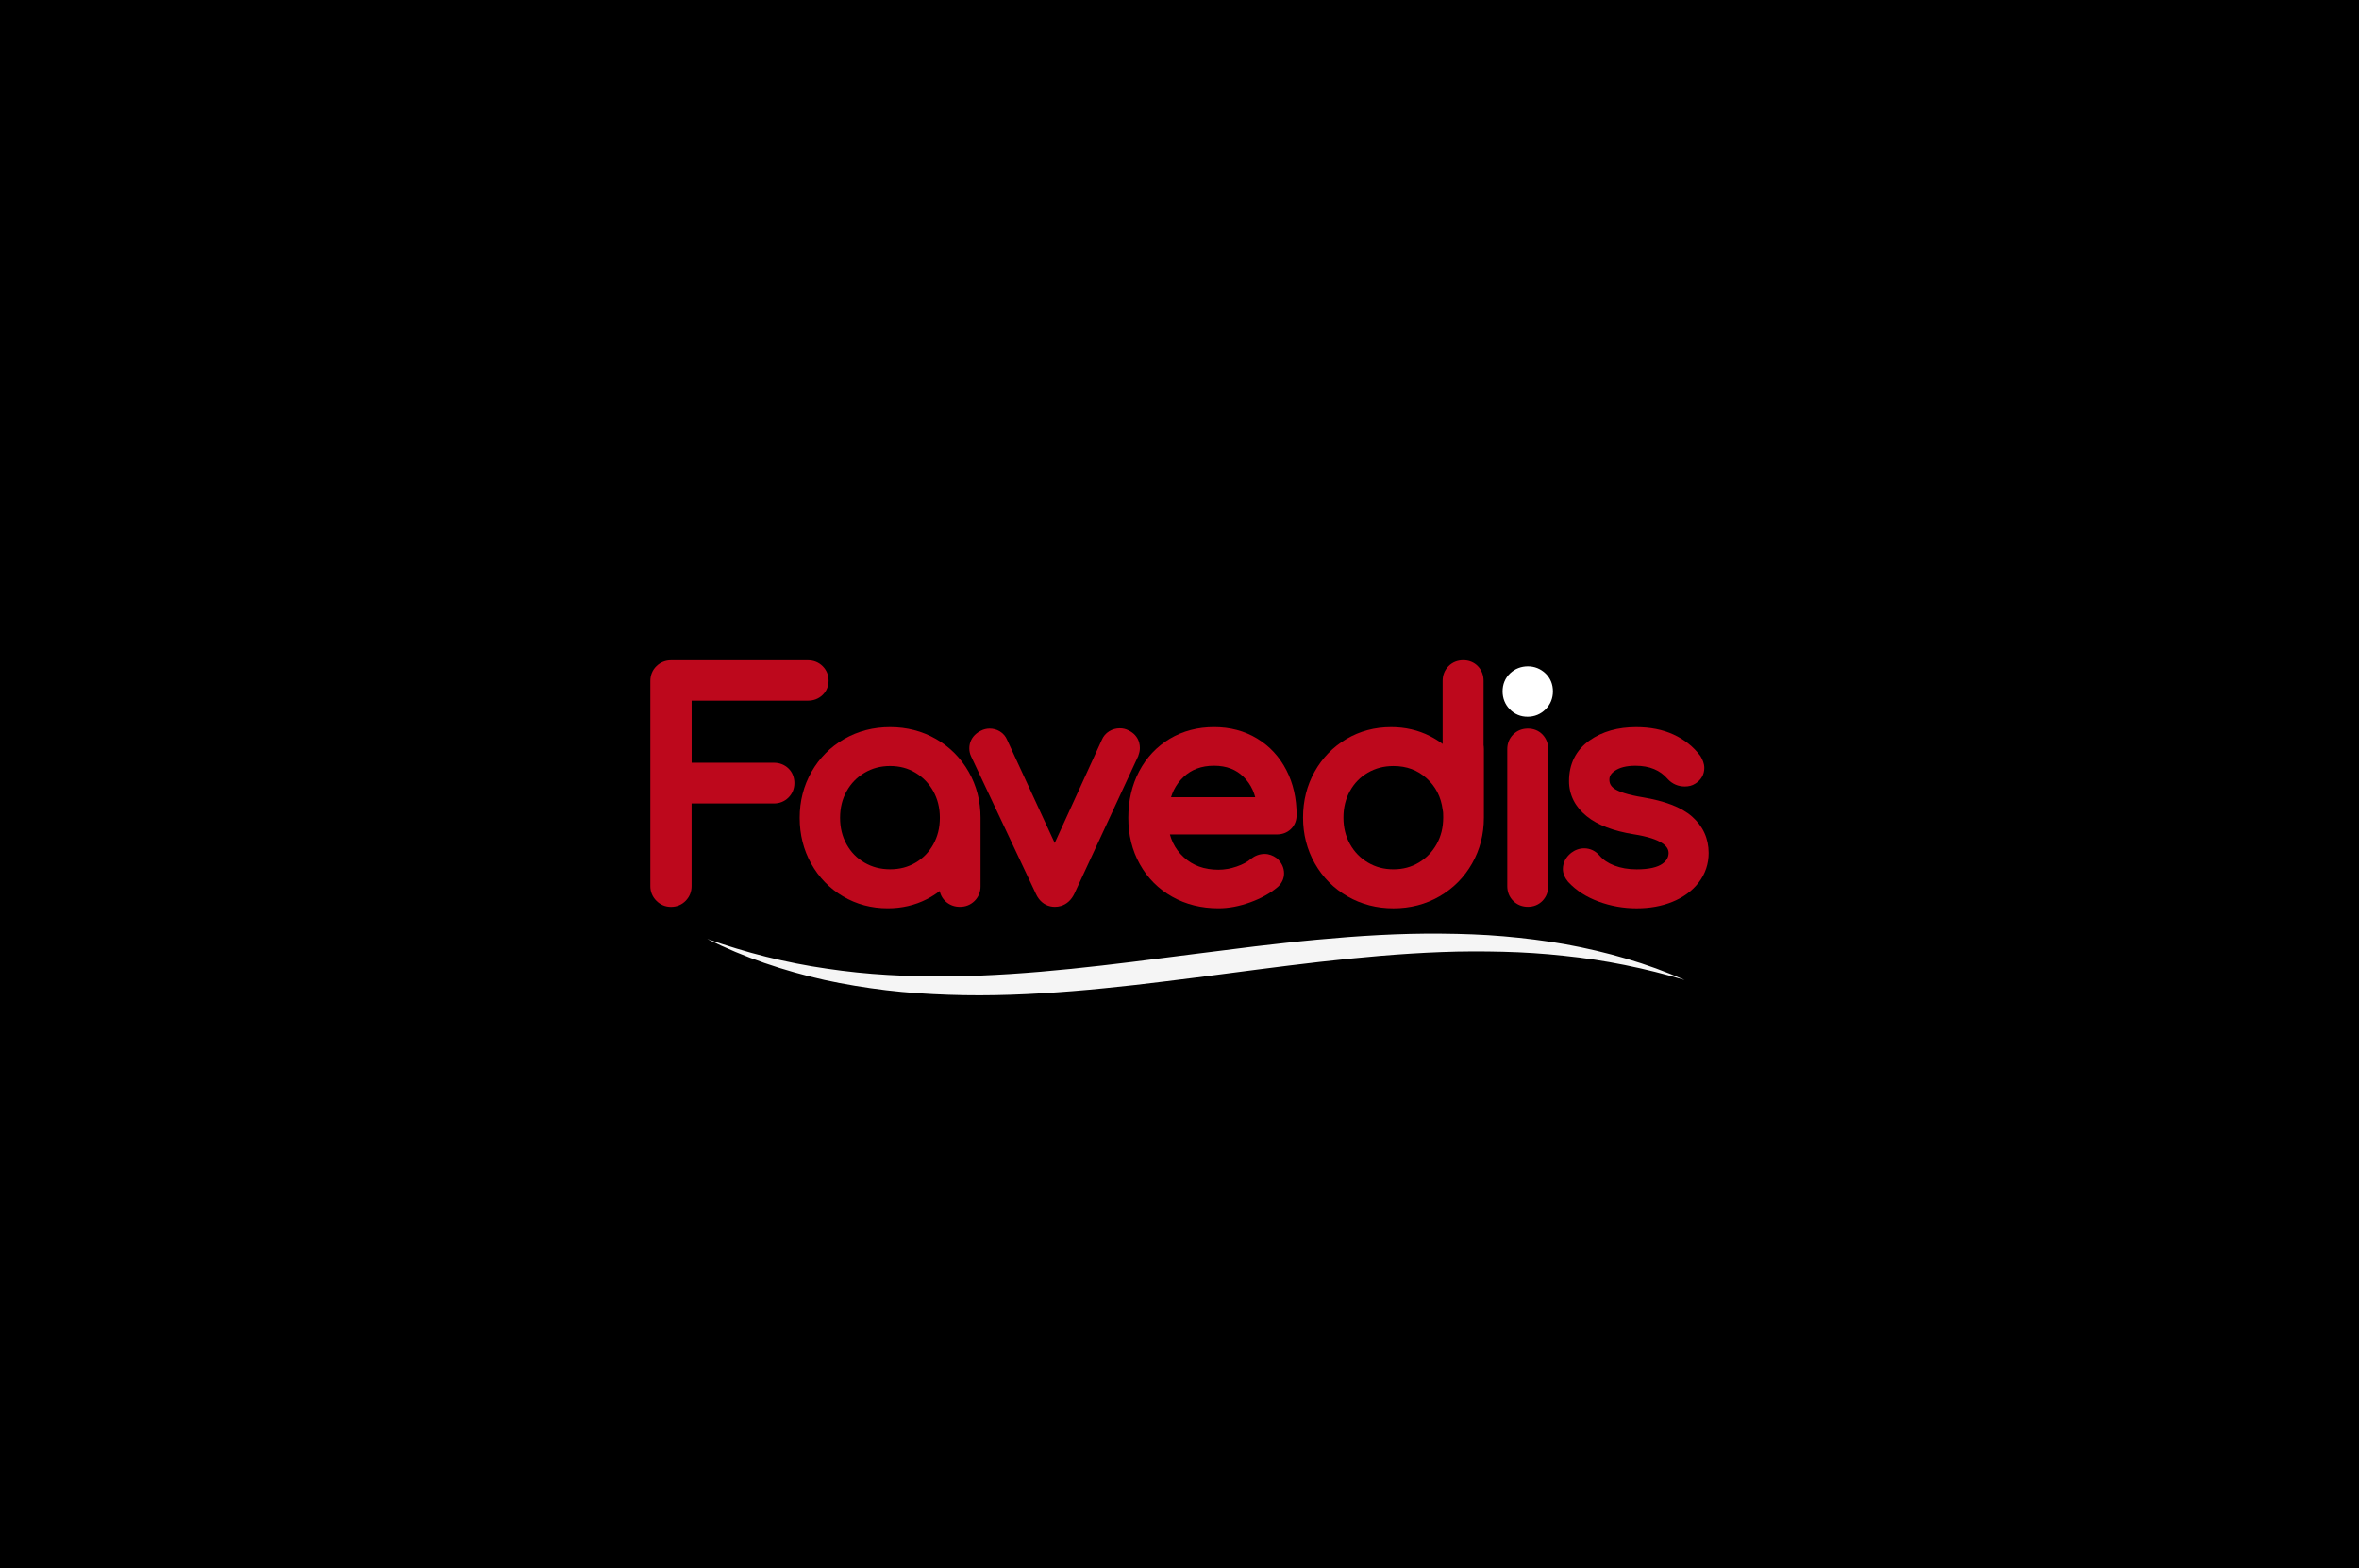 <?xml version="1.0" encoding="utf-8"?>
<!-- Generator: Adobe Illustrator 24.3.0, SVG Export Plug-In . SVG Version: 6.00 Build 0)  -->
<svg version="1.1" id="Layer_1" xmlns="http://www.w3.org/2000/svg" xmlns:xlink="http://www.w3.org/1999/xlink" x="0px" y="0px"
	 viewBox="0 0 1000 665" style="enable-background:new 0 0 1000 665;" xml:space="preserve">
<style type="text/css">
	.st0{fill:#FFFFFF;}
	.st1{display:none;}
	.st2{display:none;fill:#FFFFFF;}
	.st3{display:inline;fill:#F05133;}
	.st4{display:inline;fill:#FFFFFF;}
	.st5{fill:#BD081C;}
	.st6{display:inline;fill:#BD081C;}
	.st7{fill:#F5F5F5;}
</style>
<rect x="0" width="1000" height="665"/>
<g>
	<g>
		<path class="st5" d="M334.19,325.77l-0.02-0.02L334.19,325.77c-0.82-0.79-1.81-1.41-2.88-1.81c-1.07-0.4-2.19-0.58-3.29-0.57
			h-34.83v-26.33h49.31c1.1,0,2.23-0.17,3.29-0.57c1.07-0.4,2.06-1.02,2.87-1.81l0.01,0c0.81-0.77,1.49-1.73,1.93-2.8
			c0.44-1.06,0.64-2.21,0.64-3.31c0-1.11-0.2-2.25-0.63-3.3c-0.43-1.06-1.09-2.02-1.88-2.81l-0.01-0.01v0
			c-0.81-0.81-1.8-1.47-2.88-1.89c-1.08-0.43-2.23-0.61-3.35-0.61h-58.06c-1.11,0-2.24,0.2-3.3,0.62c-1.06,0.42-2.02,1.06-2.82,1.83
			c-0.84,0.8-1.54,1.79-1.98,2.89c-0.45,1.1-0.65,2.27-0.65,3.41v87.03c0,1.13,0.21,2.29,0.66,3.35c0.44,1.07,1.11,2.03,1.91,2.82
			c0.79,0.8,1.75,1.47,2.82,1.92c1.07,0.45,2.23,0.66,3.35,0.66c1.14,0,2.31-0.2,3.41-0.65c1.1-0.45,2.09-1.14,2.89-1.98
			c0.77-0.8,1.41-1.76,1.83-2.82c0.42-1.05,0.62-2.19,0.62-3.3v-35.08h34.83c1.12,0,2.27-0.18,3.35-0.61
			c1.08-0.42,2.08-1.08,2.89-1.9l0,0c0.79-0.79,1.45-1.75,1.88-2.81c0.43-1.06,0.63-2.2,0.63-3.3c0-1.12-0.19-2.27-0.62-3.36
			C335.71,327.56,335.02,326.56,334.19,325.77z"/>
		<polygon class="st5" points="278.33,282.38 278.33,282.38 278.33,282.38 		"/>
		<polygon class="st5" points="278.26,381.87 278.27,381.88 278.26,381.88 278.26,381.87 		"/>
		<path class="st5" d="M410.62,327.22c-3.33-5.85-8.01-10.56-13.83-13.89l0,0c-5.84-3.36-12.42-5.05-19.47-5.04
			c-7.05-0.01-13.63,1.67-19.47,5.04c-5.82,3.34-10.5,8.04-13.83,13.9c-3.36,5.88-5.04,12.48-5.03,19.52
			c-0.01,7.03,1.62,13.59,4.89,19.43c3.23,5.81,7.77,10.49,13.43,13.83h0c5.68,3.38,12.12,5.08,19.02,5.07
			c5.91,0,11.48-1.27,16.51-3.83l0,0c1.97-1,3.81-2.17,5.52-3.48c0.1,0.48,0.23,0.96,0.42,1.43c0.43,1.09,1.12,2.09,1.96,2.88l0,0
			c0.82,0.78,1.81,1.41,2.88,1.81c1.07,0.4,2.19,0.58,3.29,0.57c1.12,0,2.27-0.18,3.35-0.61c1.08-0.42,2.08-1.09,2.89-1.9
			c0.79-0.79,1.45-1.75,1.88-2.81c0.43-1.06,0.63-2.2,0.63-3.31v-29.09C415.66,339.69,413.98,333.09,410.62,327.22L410.62,327.22z
			 M388.09,365.76c-3.19,1.86-6.68,2.8-10.77,2.8c-4.09-0.01-7.61-0.94-10.85-2.81c-3.25-1.9-5.71-4.4-7.58-7.74l0-0.01
			c-1.84-3.31-2.78-6.99-2.78-11.27c0.01-4.29,0.94-7.96,2.78-11.28c1.87-3.34,4.35-5.88,7.61-7.82l0,0
			c3.23-1.9,6.74-2.85,10.82-2.86c4.08,0.01,7.56,0.95,10.74,2.85l0,0c3.22,1.94,5.68,4.48,7.57,7.83l-0.02-0.03l0.01,0.02
			c1.84,3.32,2.78,6.99,2.79,11.28c-0.01,4.29-0.94,7.96-2.78,11.28C393.75,361.36,391.3,363.87,388.09,365.76L388.09,365.76z"/>
		<polygon class="st5" points="357.31,380 357.31,380 357.21,379.94 		"/>
		<path class="st5" d="M482.58,320.26c0.36-0.96,0.62-1.96,0.62-3.11c0-0.76-0.09-1.54-0.3-2.31c-0.31-1.15-0.92-2.26-1.72-3.14
			c-0.74-0.82-1.62-1.44-2.55-1.91l0,0c-0.01-0.01-0.02-0.01-0.03-0.02c-0.07-0.04-0.15-0.08-0.22-0.12l0,0.01
			c-1.14-0.6-2.43-0.89-3.66-0.88c-1.56-0.01-3.17,0.42-4.51,1.25l-0.01,0.01c-0.71,0.43-1.37,0.99-1.91,1.64
			c-0.51,0.6-0.91,1.28-1.21,1.99l0,0l-19.98,43.74l-20.19-43.75l0,0c-0.29-0.69-0.68-1.35-1.18-1.95c-0.54-0.65-1.2-1.21-1.93-1.64
			l-0.01-0.01l0,0c-1.27-0.76-2.79-1.17-4.27-1.16c-1.26-0.01-2.57,0.3-3.73,0.92l0-0.01c-0.04,0.02-0.08,0.05-0.12,0.07
			c-0.02,0.01-0.04,0.02-0.07,0.03l0,0c-0.61,0.32-1.19,0.68-1.73,1.13c-0.89,0.73-1.68,1.67-2.2,2.77
			c-0.53,1.09-0.77,2.31-0.77,3.47c0,1.11,0.22,2.3,0.75,3.4l0,0l27.48,58.29l-0.01-0.01c0.35,0.76,0.77,1.49,1.29,2.16
			c0.77,1,1.77,1.88,2.96,2.47c1.18,0.59,2.5,0.87,3.77,0.87c0.85,0,1.72-0.11,2.56-0.36c1.26-0.37,2.44-1.06,3.39-1.94
			c0.95-0.89,1.69-1.94,2.25-3.08l0.03-0.05l27.2-58.61L482.58,320.26z"/>
		<path class="st5" d="M532.89,313.12c-2.67-1.62-5.56-2.84-8.61-3.64c-3.05-0.81-6.27-1.2-9.63-1.2
			c-6.88-0.01-13.24,1.63-18.78,4.95c-5.52,3.29-9.91,7.97-12.97,13.79c-3.09,5.85-4.6,12.5-4.6,19.72
			c-0.01,7.18,1.61,13.82,4.89,19.68l0,0c3.25,5.84,7.89,10.5,13.69,13.76c5.82,3.29,12.45,4.9,19.63,4.9
			c4.39,0,8.9-0.87,13.47-2.52c4.55-1.65,8.43-3.77,11.6-6.45l0.05-0.04l0.05-0.04c0.77-0.69,1.45-1.54,1.92-2.54
			c0.48-0.99,0.73-2.12,0.72-3.21c0-1.19-0.27-2.4-0.79-3.46c-0.52-1.07-1.25-1.99-2.08-2.75l-0.17-0.16l-0.19-0.13
			c-0.7-0.51-1.48-0.95-2.33-1.25c-0.85-0.31-1.77-0.49-2.7-0.48c-1.05,0-2.09,0.19-3.06,0.55c-0.97,0.36-1.86,0.88-2.67,1.5
			l-0.09,0.07l-0.08,0.07c-1.32,1.15-3.28,2.25-5.95,3.16c-2.64,0.9-5.19,1.34-7.71,1.34c-3.07,0-5.78-0.46-8.19-1.34
			c-2.41-0.88-4.55-2.18-6.5-3.95c-1.96-1.79-3.45-3.79-4.55-6.08c-0.54-1.12-0.98-2.31-1.33-3.58h45.33c1.04,0,2.11-0.16,3.14-0.53
			c1.02-0.37,1.99-0.97,2.78-1.72c0.81-0.77,1.47-1.74,1.88-2.79c0.41-1.05,0.58-2.14,0.58-3.21c0-6.96-1.42-13.36-4.33-19
			C542.41,320.87,538.21,316.32,532.89,313.12z M532.1,337.99h-35.69c0.34-1.04,0.72-2.03,1.17-2.96c1.06-2.15,2.43-4,4.15-5.62
			c1.7-1.6,3.57-2.76,5.68-3.55c2.12-0.79,4.5-1.21,7.24-1.21c2.69,0,5.01,0.42,7.05,1.2c2.04,0.78,3.82,1.92,5.43,3.5
			c1.64,1.61,2.91,3.43,3.88,5.56C531.44,335.87,531.8,336.9,532.1,337.99z"/>
		<path class="st5" d="M628.9,315.99v-27.32c0-1.1-0.17-2.23-0.57-3.29c-0.4-1.07-1.03-2.06-1.81-2.88l0,0
			c-0.79-0.84-1.79-1.52-2.88-1.95c-1.09-0.44-2.24-0.62-3.36-0.62c-1.12,0-2.27,0.19-3.35,0.61c-1.08,0.42-2.08,1.09-2.88,1.9
			c-0.81,0.81-1.48,1.8-1.9,2.89c-0.43,1.08-0.61,2.23-0.61,3.35v26.76c-1.65-1.25-3.43-2.36-5.32-3.32
			c-5.02-2.56-10.6-3.84-16.51-3.83c-6.9-0.01-13.34,1.69-19.02,5.07c-5.65,3.35-10.19,8.03-13.43,13.84
			c-3.27,5.84-4.9,12.4-4.89,19.43c-0.01,7.04,1.67,13.64,5.03,19.52v0c3.33,5.86,8.01,10.56,13.83,13.9h0
			c5.84,3.37,12.43,5.05,19.47,5.04c7.04,0.01,13.63-1.67,19.47-5.04c5.82-3.34,10.5-8.04,13.83-13.9
			c3.36-5.88,5.04-12.47,5.03-19.52v-29.09c0-0.36-0.01-0.71-0.06-1.09C628.95,316.29,628.93,316.14,628.9,315.99z M601.44,365.72
			c-3.19,1.89-6.66,2.84-10.74,2.85c-4.08-0.01-7.58-0.95-10.82-2.86l0,0c-3.26-1.94-5.73-4.47-7.61-7.82l-0.03-0.06l0.03,0.06
			c-1.84-3.31-2.78-6.99-2.78-11.27c0.01-4.29,0.94-7.96,2.78-11.28c1.87-3.34,4.33-5.85,7.58-7.75c3.24-1.87,6.76-2.8,10.85-2.81
			c2.85,0,5.38,0.45,7.69,1.3c2.3,0.86,4.39,2.13,6.34,3.88c1.96,1.77,3.46,3.72,4.6,5.93c1.12,2.19,1.87,4.64,2.23,7.42
			c0.02,0.3,0.07,0.63,0.16,0.97c0.01,0.18,0.03,0.39,0.04,0.66c0.02,0.45,0.03,1.01,0.03,1.67c-0.01,4.29-0.94,7.96-2.78,11.28
			C607.12,361.24,604.66,363.78,601.44,365.72l2.01,3.36L601.44,365.72z"/>
		<polygon class="st5" points="641.45,381.94 641.44,381.94 641.44,381.94 		"/>
		<polygon class="st5" points="653.92,381.87 653.92,381.88 653.92,381.88 		"/>
		<polygon class="st5" points="640.17,285.45 640.17,285.45 640.17,285.45 		"/>
		<g>
			<path class="st0" d="M655.07,285.45L655.07,285.45c-0.99-0.93-2.14-1.68-3.41-2.18c-1.26-0.5-2.62-0.74-3.97-0.74
				c-1.37,0-2.75,0.23-4.04,0.73c-1.29,0.49-2.47,1.25-3.47,2.19c-1.04,0.97-1.89,2.18-2.43,3.51c-0.55,1.33-0.79,2.76-0.79,4.18
				c0,1.39,0.24,2.78,0.76,4.08c0.51,1.3,1.3,2.48,2.27,3.48c0.97,1.01,2.15,1.84,3.46,2.38c1.31,0.55,2.72,0.8,4.12,0.79
				c1.4,0,2.81-0.25,4.12-0.79c1.31-0.53,2.49-1.35,3.48-2.34c0.99-0.99,1.8-2.17,2.34-3.48c0.54-1.31,0.79-2.72,0.79-4.12
				c0-1.42-0.24-2.85-0.79-4.18C656.95,287.62,656.11,286.42,655.07,285.45z"/>
		</g>
		<polygon class="st5" points="655.05,285.43 655.06,285.45 655.06,285.45 		"/>
		<polygon class="st5" points="639.98,300.69 639.98,300.69 639.97,300.69 		"/>
		<path class="st5" d="M653.92,311.47L653.92,311.47c-0.8-0.84-1.79-1.52-2.88-1.95c-1.09-0.44-2.24-0.62-3.36-0.62
			c-1.12,0-2.27,0.19-3.35,0.61c-1.08,0.42-2.08,1.09-2.88,1.9c-0.81,0.81-1.48,1.8-1.9,2.89c-0.43,1.08-0.61,2.23-0.61,3.35v58.06
			c0,1.12,0.18,2.27,0.61,3.35c0.42,1.08,1.09,2.08,1.9,2.88c0.81,0.81,1.8,1.48,2.88,1.9c1.08,0.43,2.23,0.61,3.35,0.61
			c1.12,0,2.27-0.18,3.36-0.62c1.09-0.43,2.08-1.12,2.88-1.95c0.78-0.82,1.41-1.81,1.81-2.88c0.4-1.07,0.58-2.19,0.57-3.29v-58.06
			c0-1.1-0.17-2.23-0.57-3.29C655.33,313.28,654.7,312.29,653.92,311.47z"/>
		<path class="st5" d="M722.53,353.14c-1.19-2.61-2.99-4.94-5.24-6.93c-2.36-2.07-5.3-3.71-8.77-5.04
			c-3.47-1.33-7.5-2.35-12.11-3.13l-0.01,0c-3.13-0.51-5.73-1.11-7.76-1.74c-2.03-0.63-3.47-1.33-4.26-1.88l0,0
			c-0.86-0.6-1.35-1.17-1.66-1.75c-0.31-0.58-0.49-1.22-0.49-2.15c0.01-0.77,0.16-1.3,0.49-1.88c0.33-0.57,0.9-1.21,1.89-1.88
			c0.94-0.64,2.09-1.16,3.53-1.53c1.44-0.37,3.15-0.57,5.16-0.57c3.08,0,5.68,0.5,7.9,1.43c2.22,0.93,4.09,2.28,5.74,4.17l0.04,0.05
			l0.04,0.05c0.91,0.98,2.02,1.79,3.27,2.32c1.25,0.54,2.59,0.78,3.93,0.78c0.76,0,1.54-0.08,2.33-0.28
			c0.71-0.19,1.43-0.49,2.1-0.93l0,0c0.03-0.02,0.06-0.04,0.09-0.06c0.04-0.03,0.08-0.05,0.11-0.07l0,0c1-0.66,1.92-1.53,2.58-2.64
			c0.71-1.18,1.05-2.57,1.04-3.89c0-0.94-0.19-1.81-0.47-2.62c-0.28-0.81-0.66-1.55-1.1-2.28l-0.09-0.16l-0.11-0.15
			c-2.88-3.84-6.71-6.85-11.28-8.95c-4.66-2.14-9.98-3.14-15.87-3.14c-3.81,0-7.39,0.45-10.71,1.39c-3.31,0.94-6.36,2.37-9.07,4.29
			c-2.79,1.97-5.02,4.48-6.49,7.42c-1.47,2.94-2.16,6.25-2.16,9.77c-0.01,2.88,0.64,5.67,1.92,8.2c1.28,2.53,3.17,4.75,5.52,6.66
			l0,0c2.4,1.96,5.29,3.53,8.62,4.79c3.33,1.26,7.11,2.22,11.36,2.91l0.02,0c2.98,0.47,5.51,1.05,7.54,1.71
			c2.04,0.66,3.57,1.4,4.6,2.11c1.07,0.73,1.71,1.44,2.08,2.08c0.36,0.64,0.53,1.24,0.55,2.06c-0.04,1.01-0.26,1.76-0.66,2.47
			c-0.41,0.72-1.05,1.43-2.09,2.15c-0.94,0.65-2.27,1.23-4.08,1.64c-1.8,0.41-4.04,0.65-6.71,0.64c-3.56,0-6.68-0.55-9.44-1.6
			c-2.75-1.05-4.76-2.45-6.28-4.21c-0.79-0.92-1.77-1.73-2.91-2.28c-1.14-0.55-2.41-0.83-3.65-0.82c-0.99,0-1.98,0.18-2.91,0.51
			c-0.92,0.33-1.77,0.81-2.54,1.39l-0.06,0.05l-0.06,0.05c-0.98,0.8-1.85,1.77-2.47,2.93c-0.62,1.16-0.96,2.51-0.96,3.82
			c0,1.05,0.24,2.06,0.63,2.95c0.39,0.89,0.91,1.68,1.51,2.4l0.06,0.08l0.06,0.07c3.37,3.66,7.74,6.42,12.92,8.33
			c5.14,1.89,10.53,2.84,16.09,2.84c5.53,0,10.64-0.89,15.22-2.77c4.56-1.86,8.36-4.59,11.1-8.18c1.38-1.8,2.45-3.79,3.16-5.9
			c0.71-2.11,1.06-4.34,1.05-6.63C724.31,358.62,723.72,355.75,722.53,353.14z"/>
	</g>
</g>
<g>
	<path class="st7" d="M299.79,398.09c16.51,5.85,33.44,10.12,50.6,12.58c8.57,1.28,17.19,2.17,25.83,2.67
		c8.64,0.49,17.29,0.75,25.95,0.64c34.65-0.41,69.16-5,103.81-9.47l26.05-3.27c8.7-1.01,17.42-2.01,26.17-2.82
		c17.5-1.62,35.11-2.75,52.77-2.57c8.82,0.08,17.66,0.36,26.46,1.13c8.8,0.76,17.57,1.86,26.26,3.39
		c17.36,3.17,34.43,8.01,50.45,15.12c-16.78-5.02-33.89-8.49-51.15-10.26c-8.62-0.94-17.27-1.5-25.93-1.71
		c-8.66-0.21-17.32-0.21-25.98,0.13c-34.66,1.31-69.13,6.3-103.83,10.77c-8.68,1.09-17.37,2.19-26.09,3.19
		c-8.72,0.96-17.46,1.88-26.23,2.58c-17.53,1.41-35.19,2.2-52.86,1.56c-8.83-0.31-17.66-0.85-26.44-1.92
		c-8.78-1.06-17.51-2.47-26.14-4.36C332.28,411.61,315.45,405.97,299.79,398.09z"/>
</g>
</svg>

